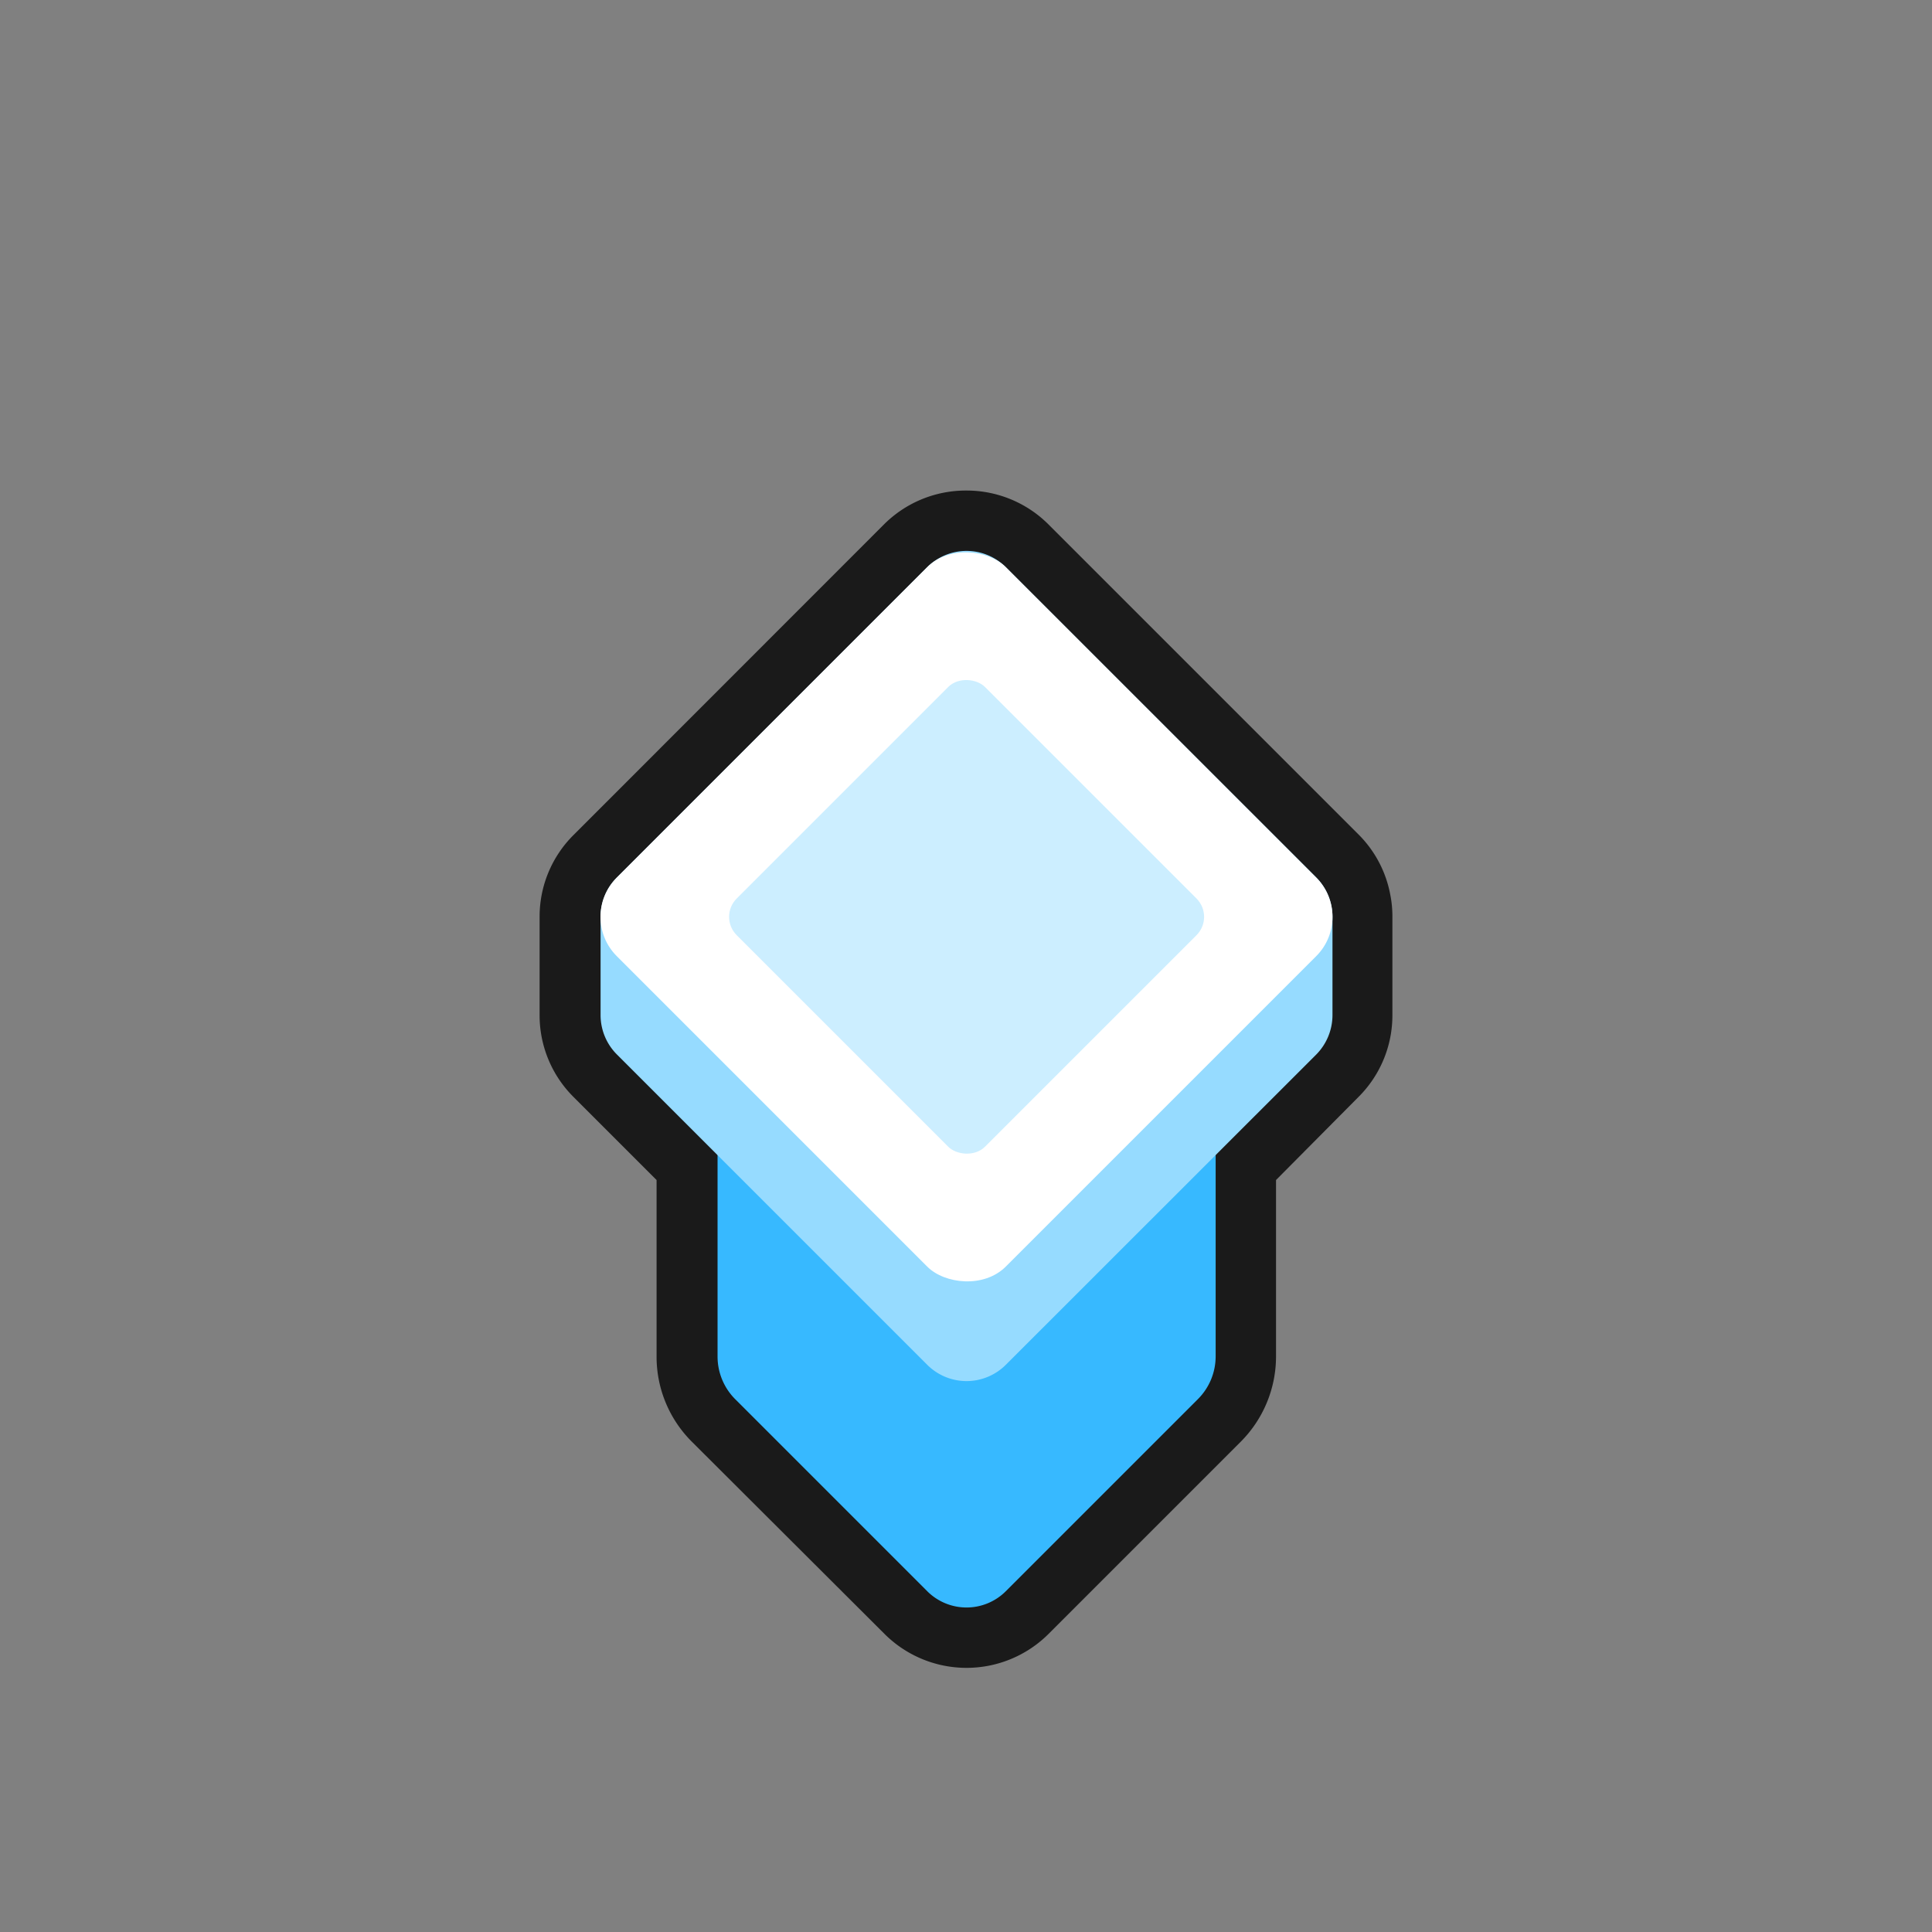 <svg xmlns="http://www.w3.org/2000/svg" viewBox="0 0 128 128"><rect x="0" y="0" width="128" height="128" fill="#808080" stroke="none"/><defs><style>.cls-1{opacity:0;}.cls-2{fill:#1a1a1a;}.cls-3{fill:#37b9ff;}.cls-4{fill:#96dbff;}.cls-5{fill:#fff;}.cls-6{fill:#cef;}</style></defs><title>diamond-master-2</title><g id="Layer_2" data-name="Layer 2"><g id="Diamond"><g class="cls-1"><rect class="cls-2" width="128" height="128"/></g><path class="cls-2" d="M64,108.5a5.65,5.65,0,0,1-4-1.66L47.29,94.11a6,6,0,0,1-1.75-4.24V77.35l-6.09-6.08a5.65,5.65,0,0,1-1.66-4v-6.5a5.62,5.62,0,0,1,1.66-4L60,36.16a5.5,5.5,0,0,1,1.88-1.24,5.64,5.64,0,0,1,4.27,0,5.5,5.5,0,0,1,1.88,1.24L88.62,56.73a5.75,5.75,0,0,1,1.56,2.93,5.67,5.67,0,0,1,.1,1.09v6.5a5.65,5.65,0,0,1-1.66,4l-6.08,6.08V89.87a6,6,0,0,1-1.76,4.24L68.05,106.84A5.64,5.64,0,0,1,64,108.5Z"/><path class="cls-2" d="M64,36.5a3.65,3.65,0,0,1,1.38.27,3.72,3.72,0,0,1,1.22.81L87.21,58.14a3.8,3.8,0,0,1,1,1.9,4.25,4.25,0,0,1,.06.71v6.5a3.72,3.72,0,0,1-1.07,2.61l-6.67,6.67V89.87a4,4,0,0,1-1.18,2.83L66.64,105.42a3.68,3.68,0,0,1-5.21,0L48.71,92.7a4,4,0,0,1-1.17-2.83V76.53l-6.67-6.67a3.69,3.69,0,0,1-1.08-2.61v-6.5a3.68,3.68,0,0,1,1.08-2.61L61.43,37.58a3.72,3.72,0,0,1,1.22-.81A3.66,3.66,0,0,1,64,36.5m0-4a7.67,7.67,0,0,0-5.44,2.25L38,55.32a7.62,7.62,0,0,0-2.25,5.43v6.5A7.63,7.63,0,0,0,38,72.68l5.5,5.5V89.87a7.94,7.94,0,0,0,2.34,5.65L58.6,108.25a7.69,7.69,0,0,0,10.87,0L82.19,95.53a8,8,0,0,0,2.35-5.66V78.18L90,72.68a7.63,7.63,0,0,0,2.25-5.43v-6.5a7.32,7.32,0,0,0-.14-1.47,7.6,7.6,0,0,0-2.11-4L69.47,34.75A7.67,7.67,0,0,0,64,32.5Z"/><path class="cls-3" d="M47.54,75V89.87a4,4,0,0,0,1.17,2.83l12.72,12.72a3.68,3.68,0,0,0,5.21,0L79.36,92.7a4,4,0,0,0,1.18-2.83V75Z"/><path class="cls-4" d="M87.21,58.14,66.64,37.58a3.68,3.68,0,0,0-5.21,0L40.87,58.14a3.69,3.69,0,0,0-1.08,2.61v6.5a3.69,3.69,0,0,0,1.08,2.61L61.43,90.42a3.68,3.68,0,0,0,5.21,0L87.21,69.86a3.72,3.72,0,0,0,1.07-2.61v-6.5A3.72,3.72,0,0,0,87.21,58.14Z"/><rect class="cls-5" x="45.81" y="42.52" width="36.45" height="36.45" rx="3.68" transform="translate(-24.2 63.07) rotate(-45)"/><rect class="cls-6" x="52.41" y="49.12" width="23.26" height="23.26" rx="1.72" transform="translate(-24.2 63.07) rotate(-45)"/></g></g></svg>